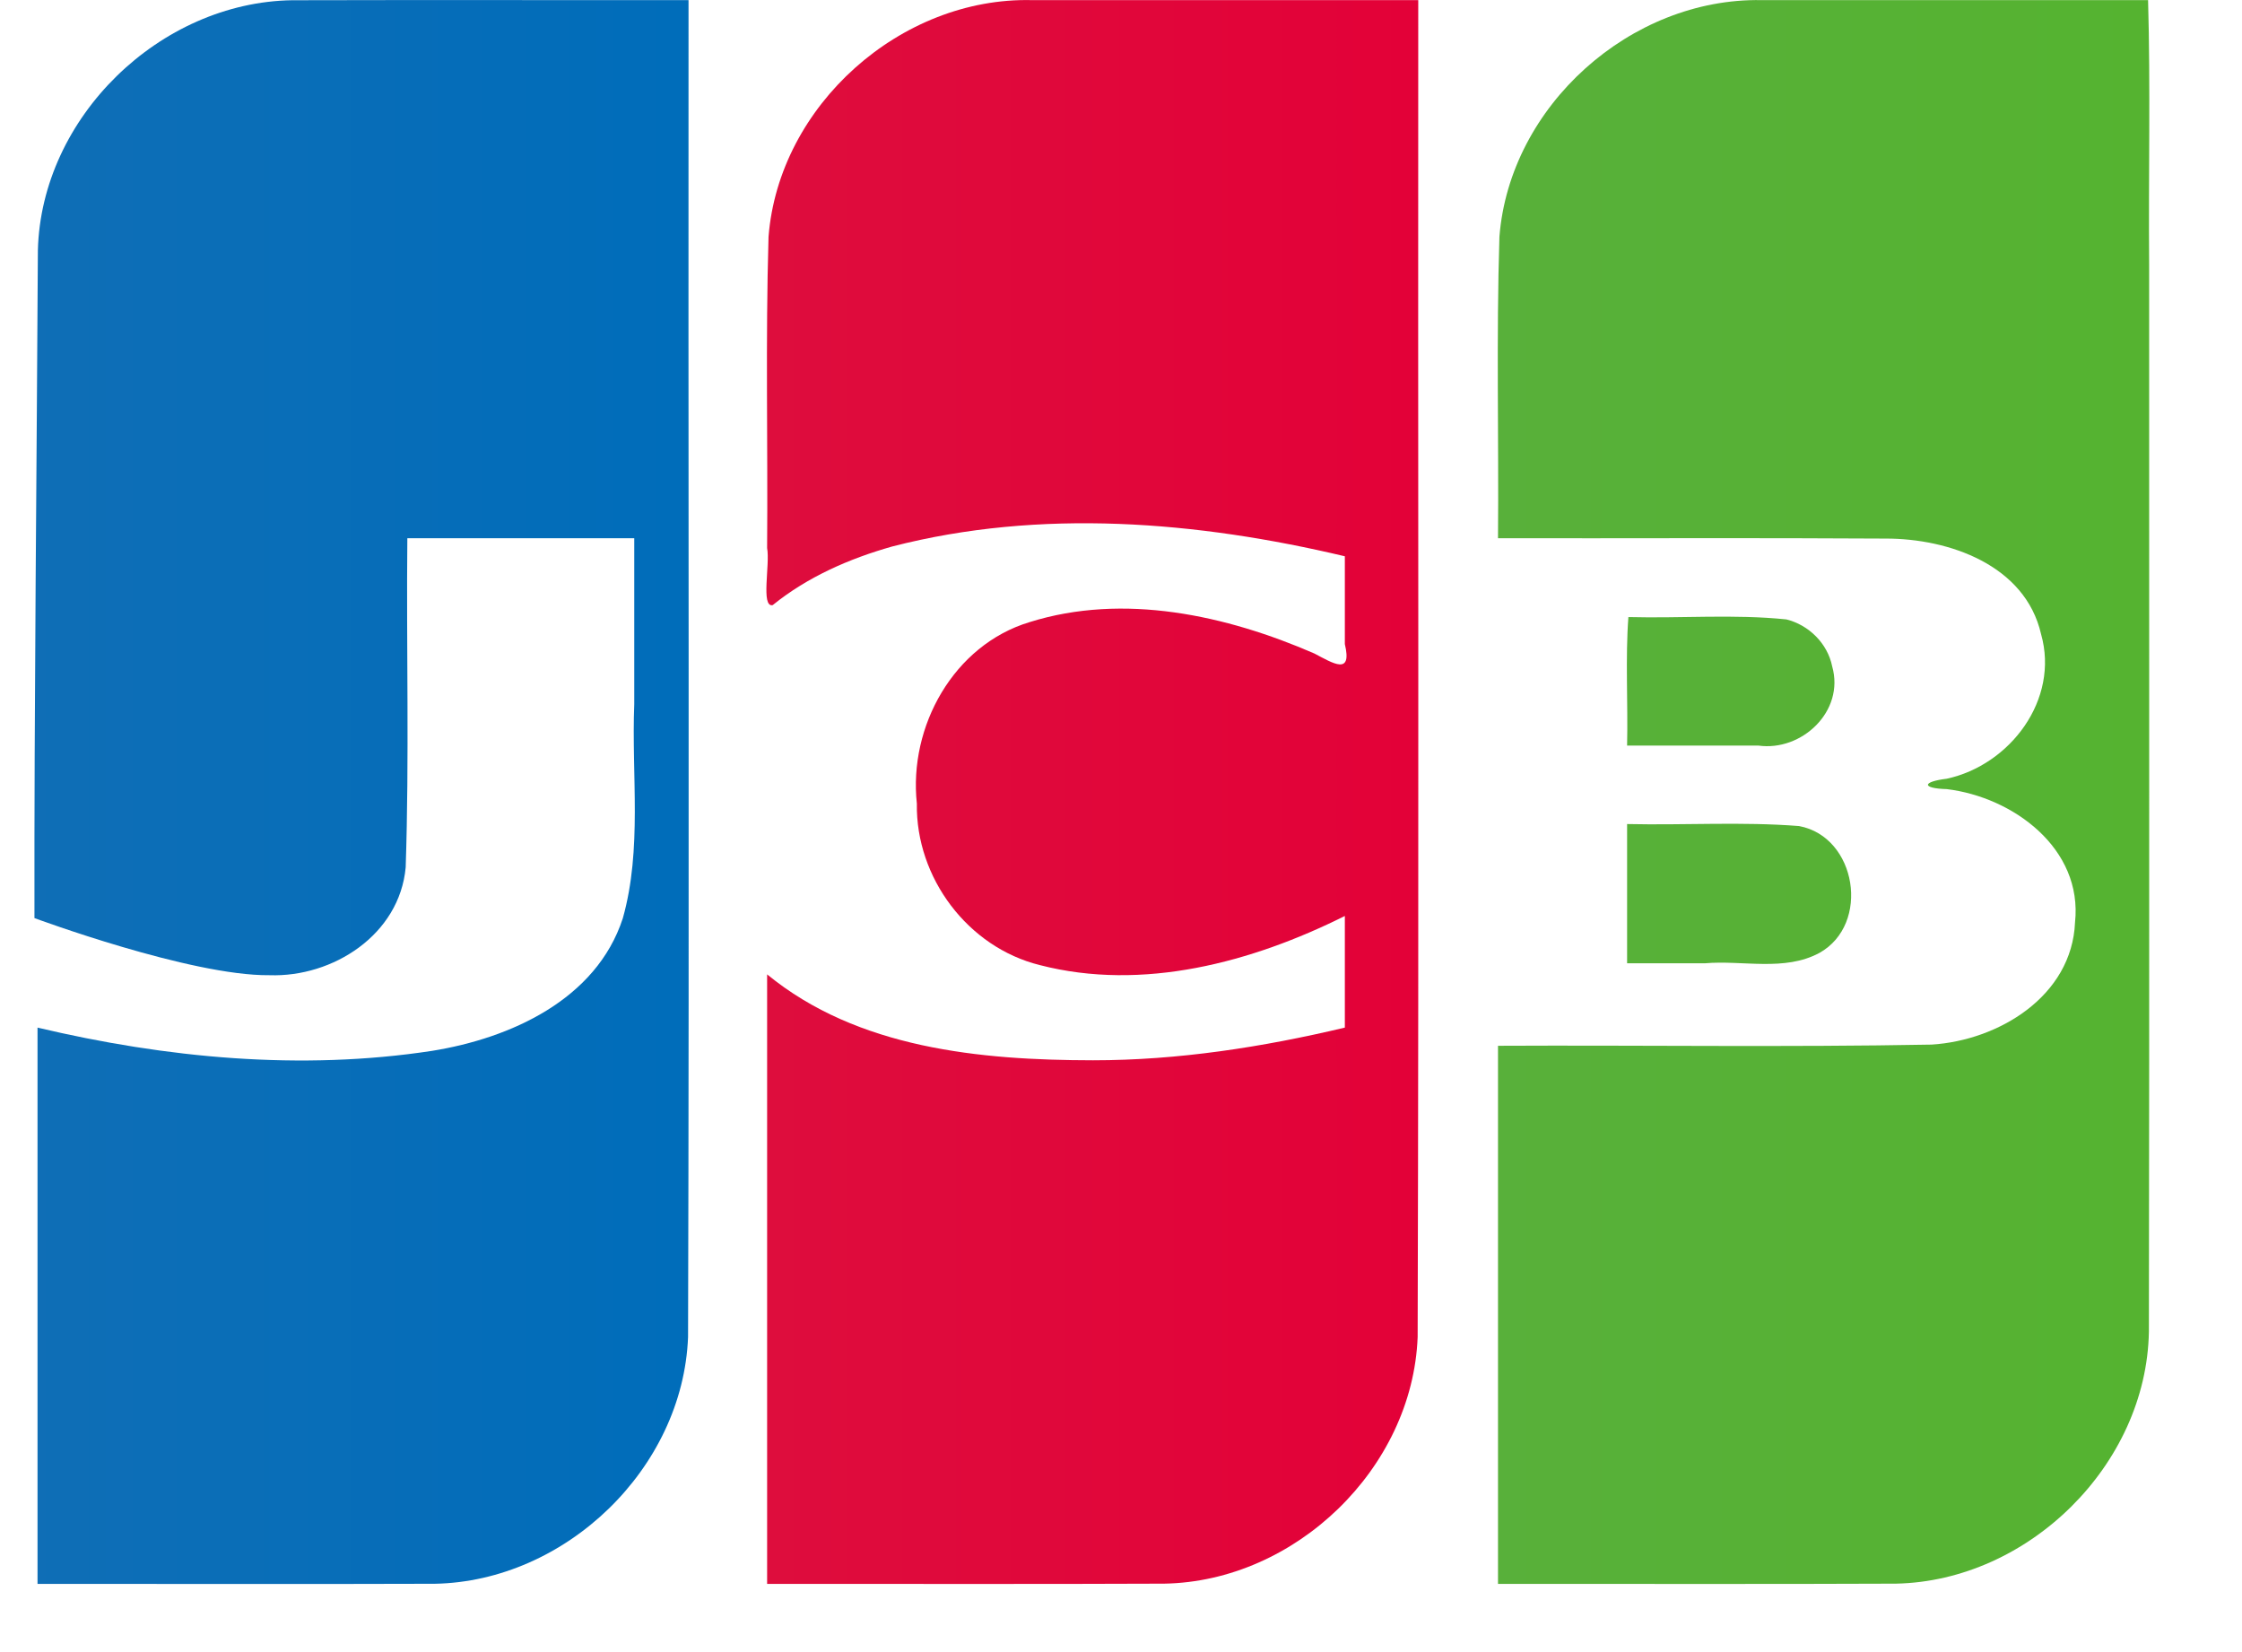 <svg width="19" height="14" viewBox="0 0 19 14" fill="none" xmlns="http://www.w3.org/2000/svg">
<path d="M13.789 6.983C14.274 6.994 14.763 6.962 15.246 7C15.736 7.091 15.854 7.832 15.419 8.075C15.122 8.235 14.769 8.135 14.448 8.163H13.789V6.983ZM15.527 5.647C15.635 6.028 15.268 6.37 14.901 6.318H13.789C13.797 5.959 13.774 5.569 13.8 5.229C14.246 5.241 14.695 5.203 15.139 5.249C15.329 5.296 15.488 5.453 15.527 5.647ZM18.204 0.001C18.225 0.728 18.207 1.493 18.213 2.235C18.212 5.252 18.216 8.268 18.211 11.285C18.191 12.415 17.189 13.398 16.067 13.42C14.943 13.425 13.819 13.421 12.695 13.422V8.862C13.919 8.856 15.145 8.875 16.369 8.852C16.937 8.817 17.558 8.442 17.585 7.817C17.652 7.189 17.06 6.755 16.498 6.687C16.282 6.681 16.289 6.624 16.498 6.599C17.034 6.483 17.455 5.929 17.297 5.373C17.163 4.789 16.517 4.563 15.98 4.564C14.885 4.557 13.79 4.563 12.695 4.561C12.702 3.709 12.68 2.857 12.707 2.006C12.794 0.896 13.821 -0.019 14.928 0.001C16.02 0.001 17.112 0.001 18.204 0.001V0.001Z" fill="url(#paint0_linear)"/>
<path d="M0.321 2.122C0.349 0.993 1.355 0.019 2.476 0.002C3.596 -0.001 4.716 0.002 5.835 0.001C5.832 3.777 5.842 7.554 5.831 11.33C5.788 12.445 4.793 13.401 3.684 13.421C2.562 13.425 1.44 13.421 0.318 13.422V8.708C1.408 8.966 2.55 9.075 3.662 8.905C4.326 8.798 5.053 8.471 5.278 7.782C5.444 7.192 5.351 6.572 5.375 5.967V4.561H3.452C3.443 5.491 3.469 6.422 3.438 7.35C3.386 7.921 2.821 8.283 2.283 8.264C1.615 8.271 0.292 7.78 0.292 7.78C0.289 6.039 0.312 3.858 0.321 2.122V2.122Z" fill="url(#paint1_linear)"/>
<path d="M6.548 5.128C6.446 5.149 6.527 4.783 6.501 4.644C6.508 3.765 6.487 2.885 6.513 2.007C6.6 0.892 7.635 -0.026 8.746 0.001H12.019C12.016 3.777 12.025 7.554 12.014 11.33C11.971 12.445 10.976 13.401 9.867 13.42C8.745 13.425 7.623 13.421 6.501 13.422V8.257C7.268 8.886 8.309 8.984 9.263 8.985C9.983 8.985 10.698 8.874 11.397 8.708V7.762C10.61 8.155 9.684 8.404 8.811 8.178C8.202 8.027 7.76 7.438 7.77 6.81C7.699 6.156 8.082 5.466 8.725 5.272C9.522 5.022 10.391 5.213 11.139 5.538C11.299 5.622 11.461 5.726 11.397 5.458V4.714C10.147 4.417 8.817 4.307 7.561 4.631C7.197 4.734 6.843 4.889 6.548 5.128V5.128Z" fill="url(#paint2_linear)"/>
<defs>
<linearGradient id="paint0_linear" x1="12.657" y1="6.424" x2="18.178" y2="6.424" gradientUnits="userSpaceOnUse">
<stop stop-color="#58B03A"/>
<stop offset="1" stop-color="#55B330"/>
</linearGradient>
<linearGradient id="paint1_linear" x1="0.201" y1="6.84" x2="5.745" y2="6.84" gradientUnits="userSpaceOnUse">
<stop stop-color="#0F6EB6"/>
<stop offset="1" stop-color="#006DBA"/>
</linearGradient>
<linearGradient id="paint2_linear" x1="6.493" y1="6.554" x2="12.018" y2="6.554" gradientUnits="userSpaceOnUse">
<stop stop-color="#DE0D3D"/>
<stop offset="1" stop-color="#E30138"/>
</linearGradient>
</defs>
</svg>
